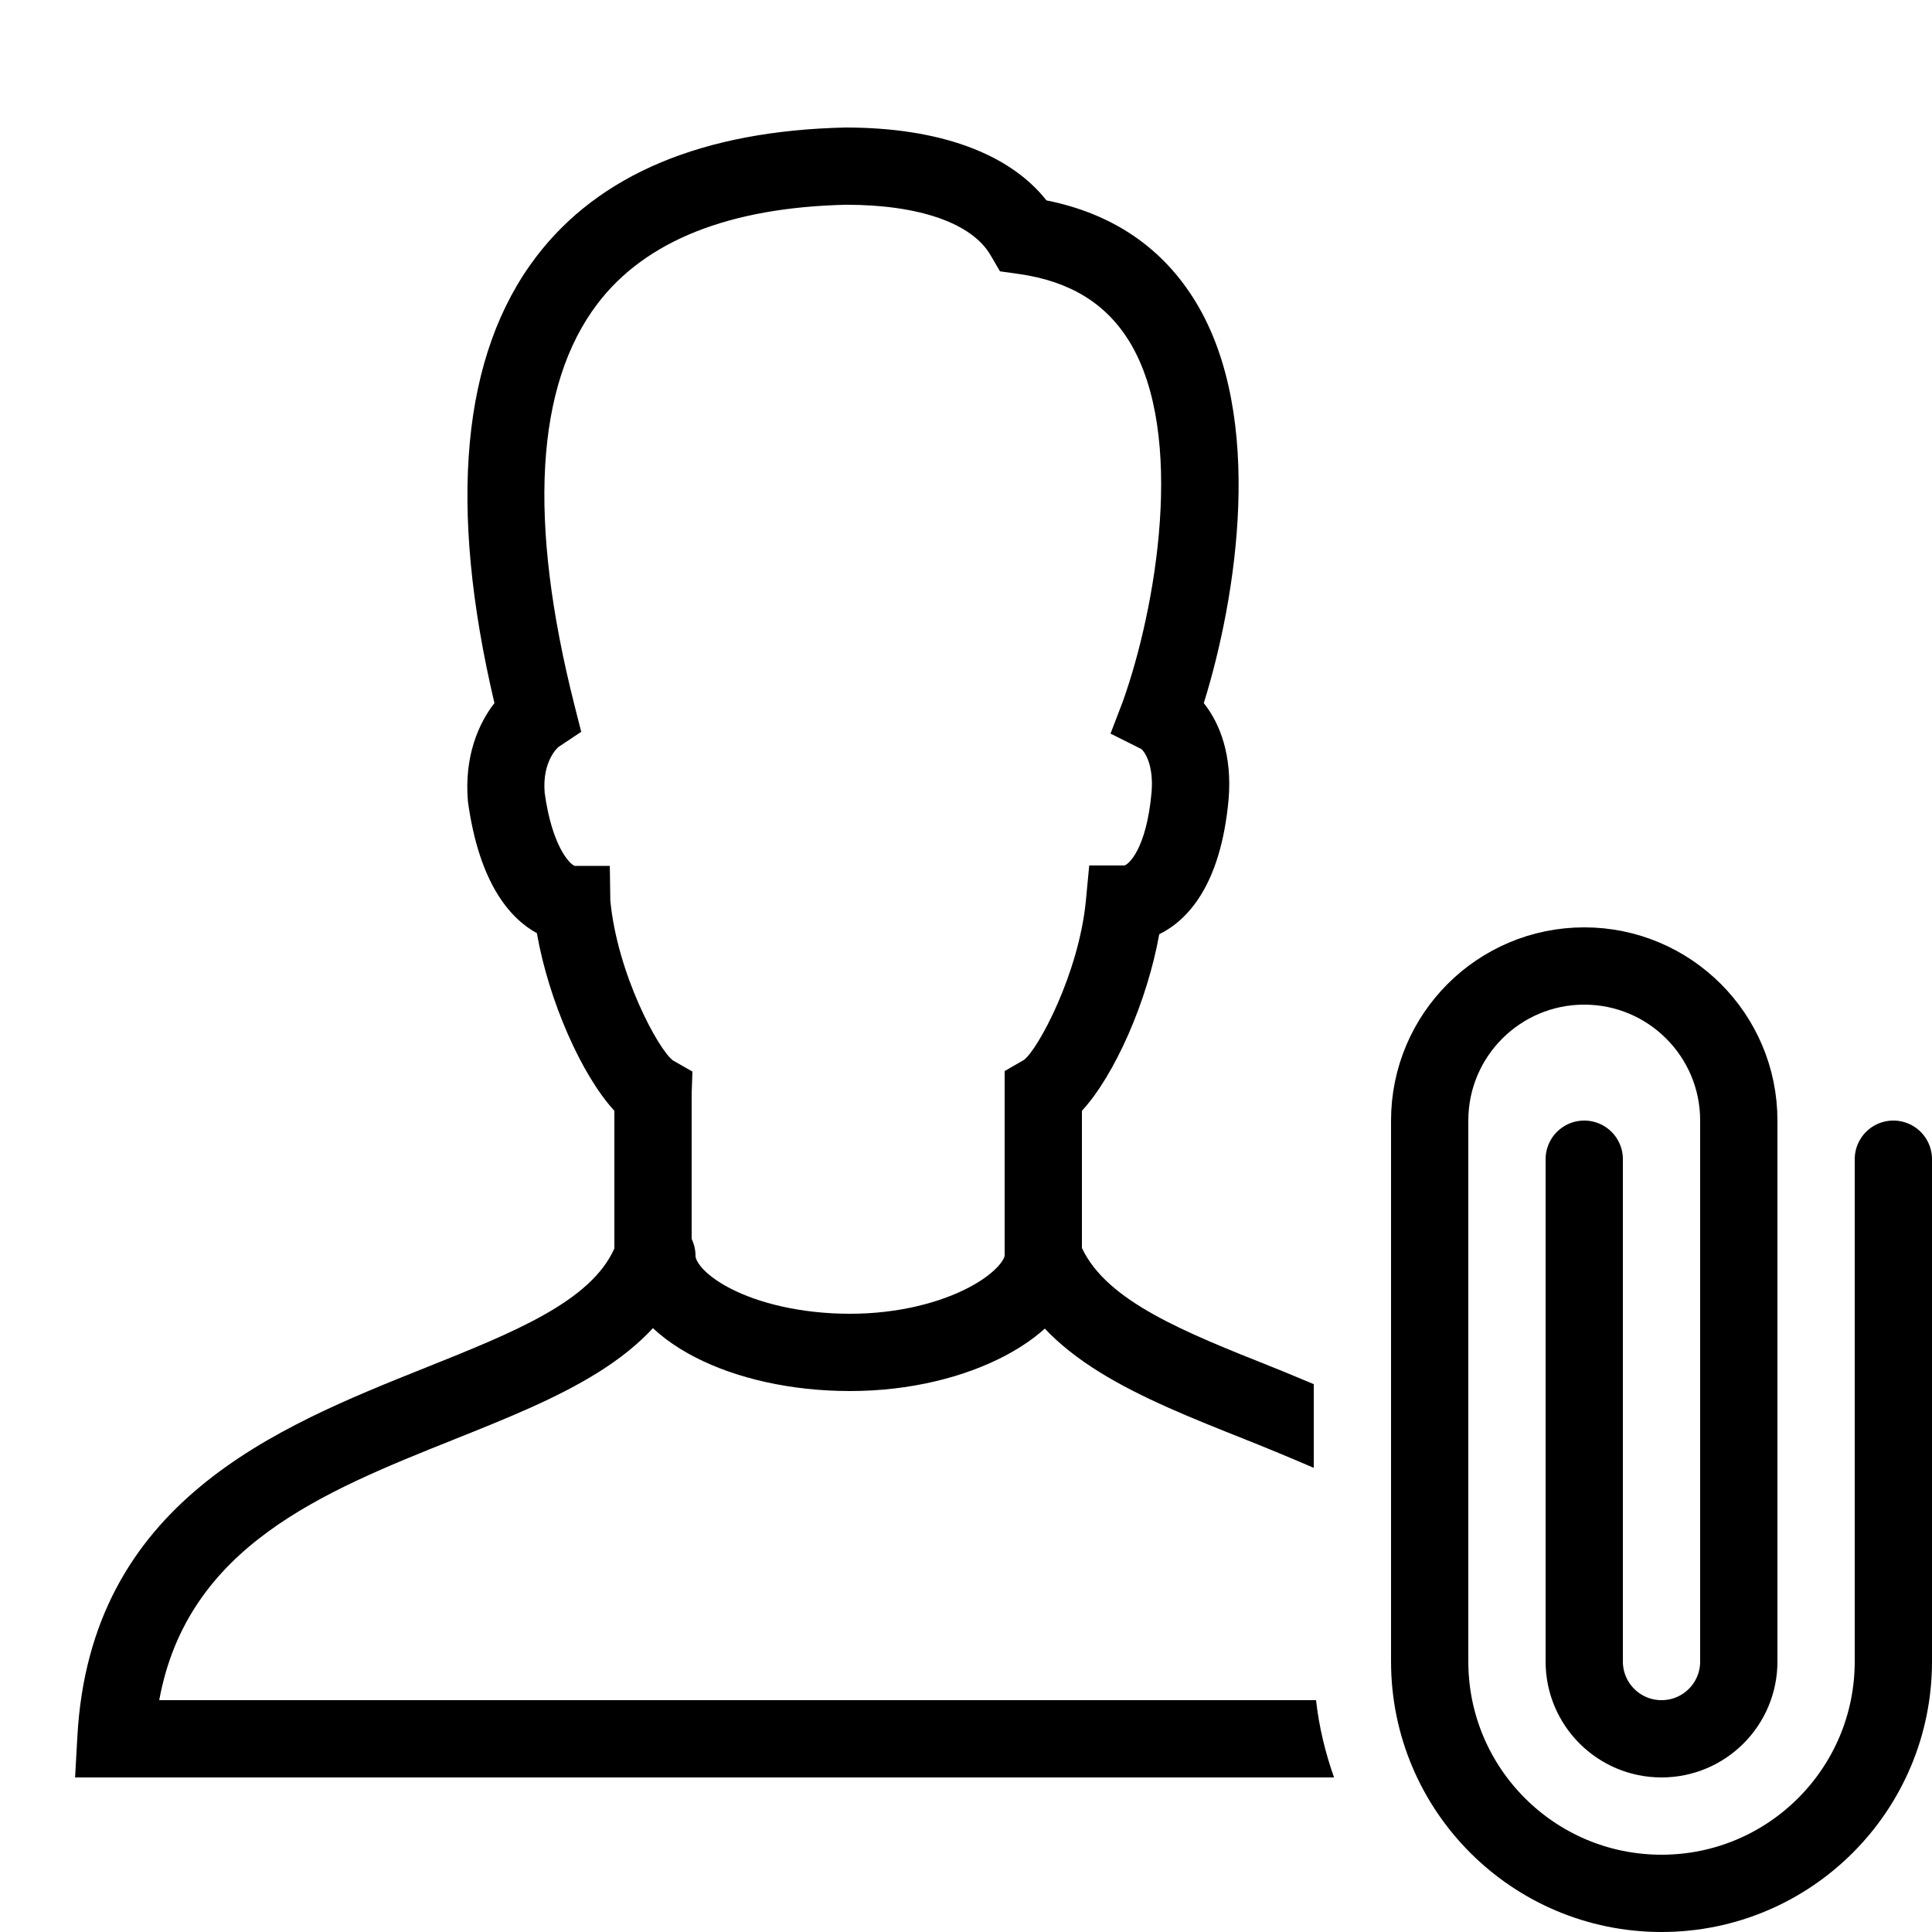 <?xml version="1.0" encoding="iso-8859-1"?><!-- Generator: Adobe Illustrator 23.0.3, SVG Export Plug-In . SVG Version: 6.00 Build 0)  --><svg xmlns="http://www.w3.org/2000/svg" xmlns:xlink="http://www.w3.org/1999/xlink" viewBox="0 0 50 50" width="500px" height="500px"><path style="fill:none;stroke:#000000;stroke-width:2;stroke-linecap:round;stroke-miterlimit:10;" d="M27,32.5c0,1.2-2.2,2.5-5,2.5s-5-1.2-5-2.5"/><path style="fill:none;stroke:#000000;stroke-width:2;stroke-linecap:round;stroke-miterlimit:10;" d="M41,30v13c0,1.105,0.895,2,2,2h0c1.105,0,2-0.895,2-2V29c0-2.209-1.791-4-4-4h0c-2.209,0-4,1.791-4,4v14c0,3.314,2.686,6,6,6h0c3.314,0,6-2.686,6-6V30"/><path d="M34.059,44H4.121c0.728-3.985,4.232-5.388,7.63-6.747c2.702-1.081,5.253-2.102,6.089-4.413l0.06-0.165V28.3l0.02-0.568l-0.504-0.288c-0.381-0.284-1.44-2.243-1.621-4.139l-0.013-0.896h-0.91c-0.142-0.055-0.589-0.53-0.776-1.892c-0.07-0.839,0.359-1.186,0.358-1.186l0.588-0.392l-0.174-0.685c-1.211-4.784-1.011-8.281,0.596-10.395c1.24-1.63,3.412-2.491,6.435-2.56c1.891,0,3.253,0.476,3.736,1.304l0.244,0.419l0.48,0.067c1.332,0.188,2.273,0.766,2.88,1.768c1.449,2.396,0.685,6.877-0.183,9.305l-0.316,0.824l0.792,0.396c0.089,0.064,0.33,0.409,0.27,1.126c-0.134,1.478-0.603,1.872-0.704,1.89h-0.909l-0.086,0.905c-0.181,1.896-1.24,3.854-1.601,4.126L26,27.719v4.966l0.066,0.172c0.878,2.294,3.435,3.311,6.142,4.388c0.601,0.239,1.2,0.487,1.792,0.743v-2.166c-0.352-0.145-0.711-0.3-1.053-0.435c-2.302-0.916-4.301-1.711-4.947-3.089v-3.551c0.845-0.916,1.69-2.827,2.001-4.569c0.712-0.35,1.591-1.24,1.795-3.494c0.094-1.125-0.215-1.953-0.642-2.487c0.849-2.728,1.595-7.402-0.203-10.373c-0.853-1.409-2.153-2.295-3.869-2.638C26.118,3.965,24.301,3.3,21.879,3.3c0,0-0.001,0-0.001,0C18.193,3.383,15.5,4.51,13.874,6.649c-1.926,2.533-2.288,6.417-1.078,11.547c-0.413,0.531-0.784,1.38-0.687,2.539c0.294,2.159,1.115,3.049,1.785,3.415c0.307,1.749,1.156,3.675,2.006,4.597v3.562c-0.611,1.375-2.601,2.171-4.891,3.088c-3.864,1.546-8.673,3.47-9.007,9.549L1.943,46h32.582C34.299,45.362,34.136,44.694,34.059,44z"/></svg>